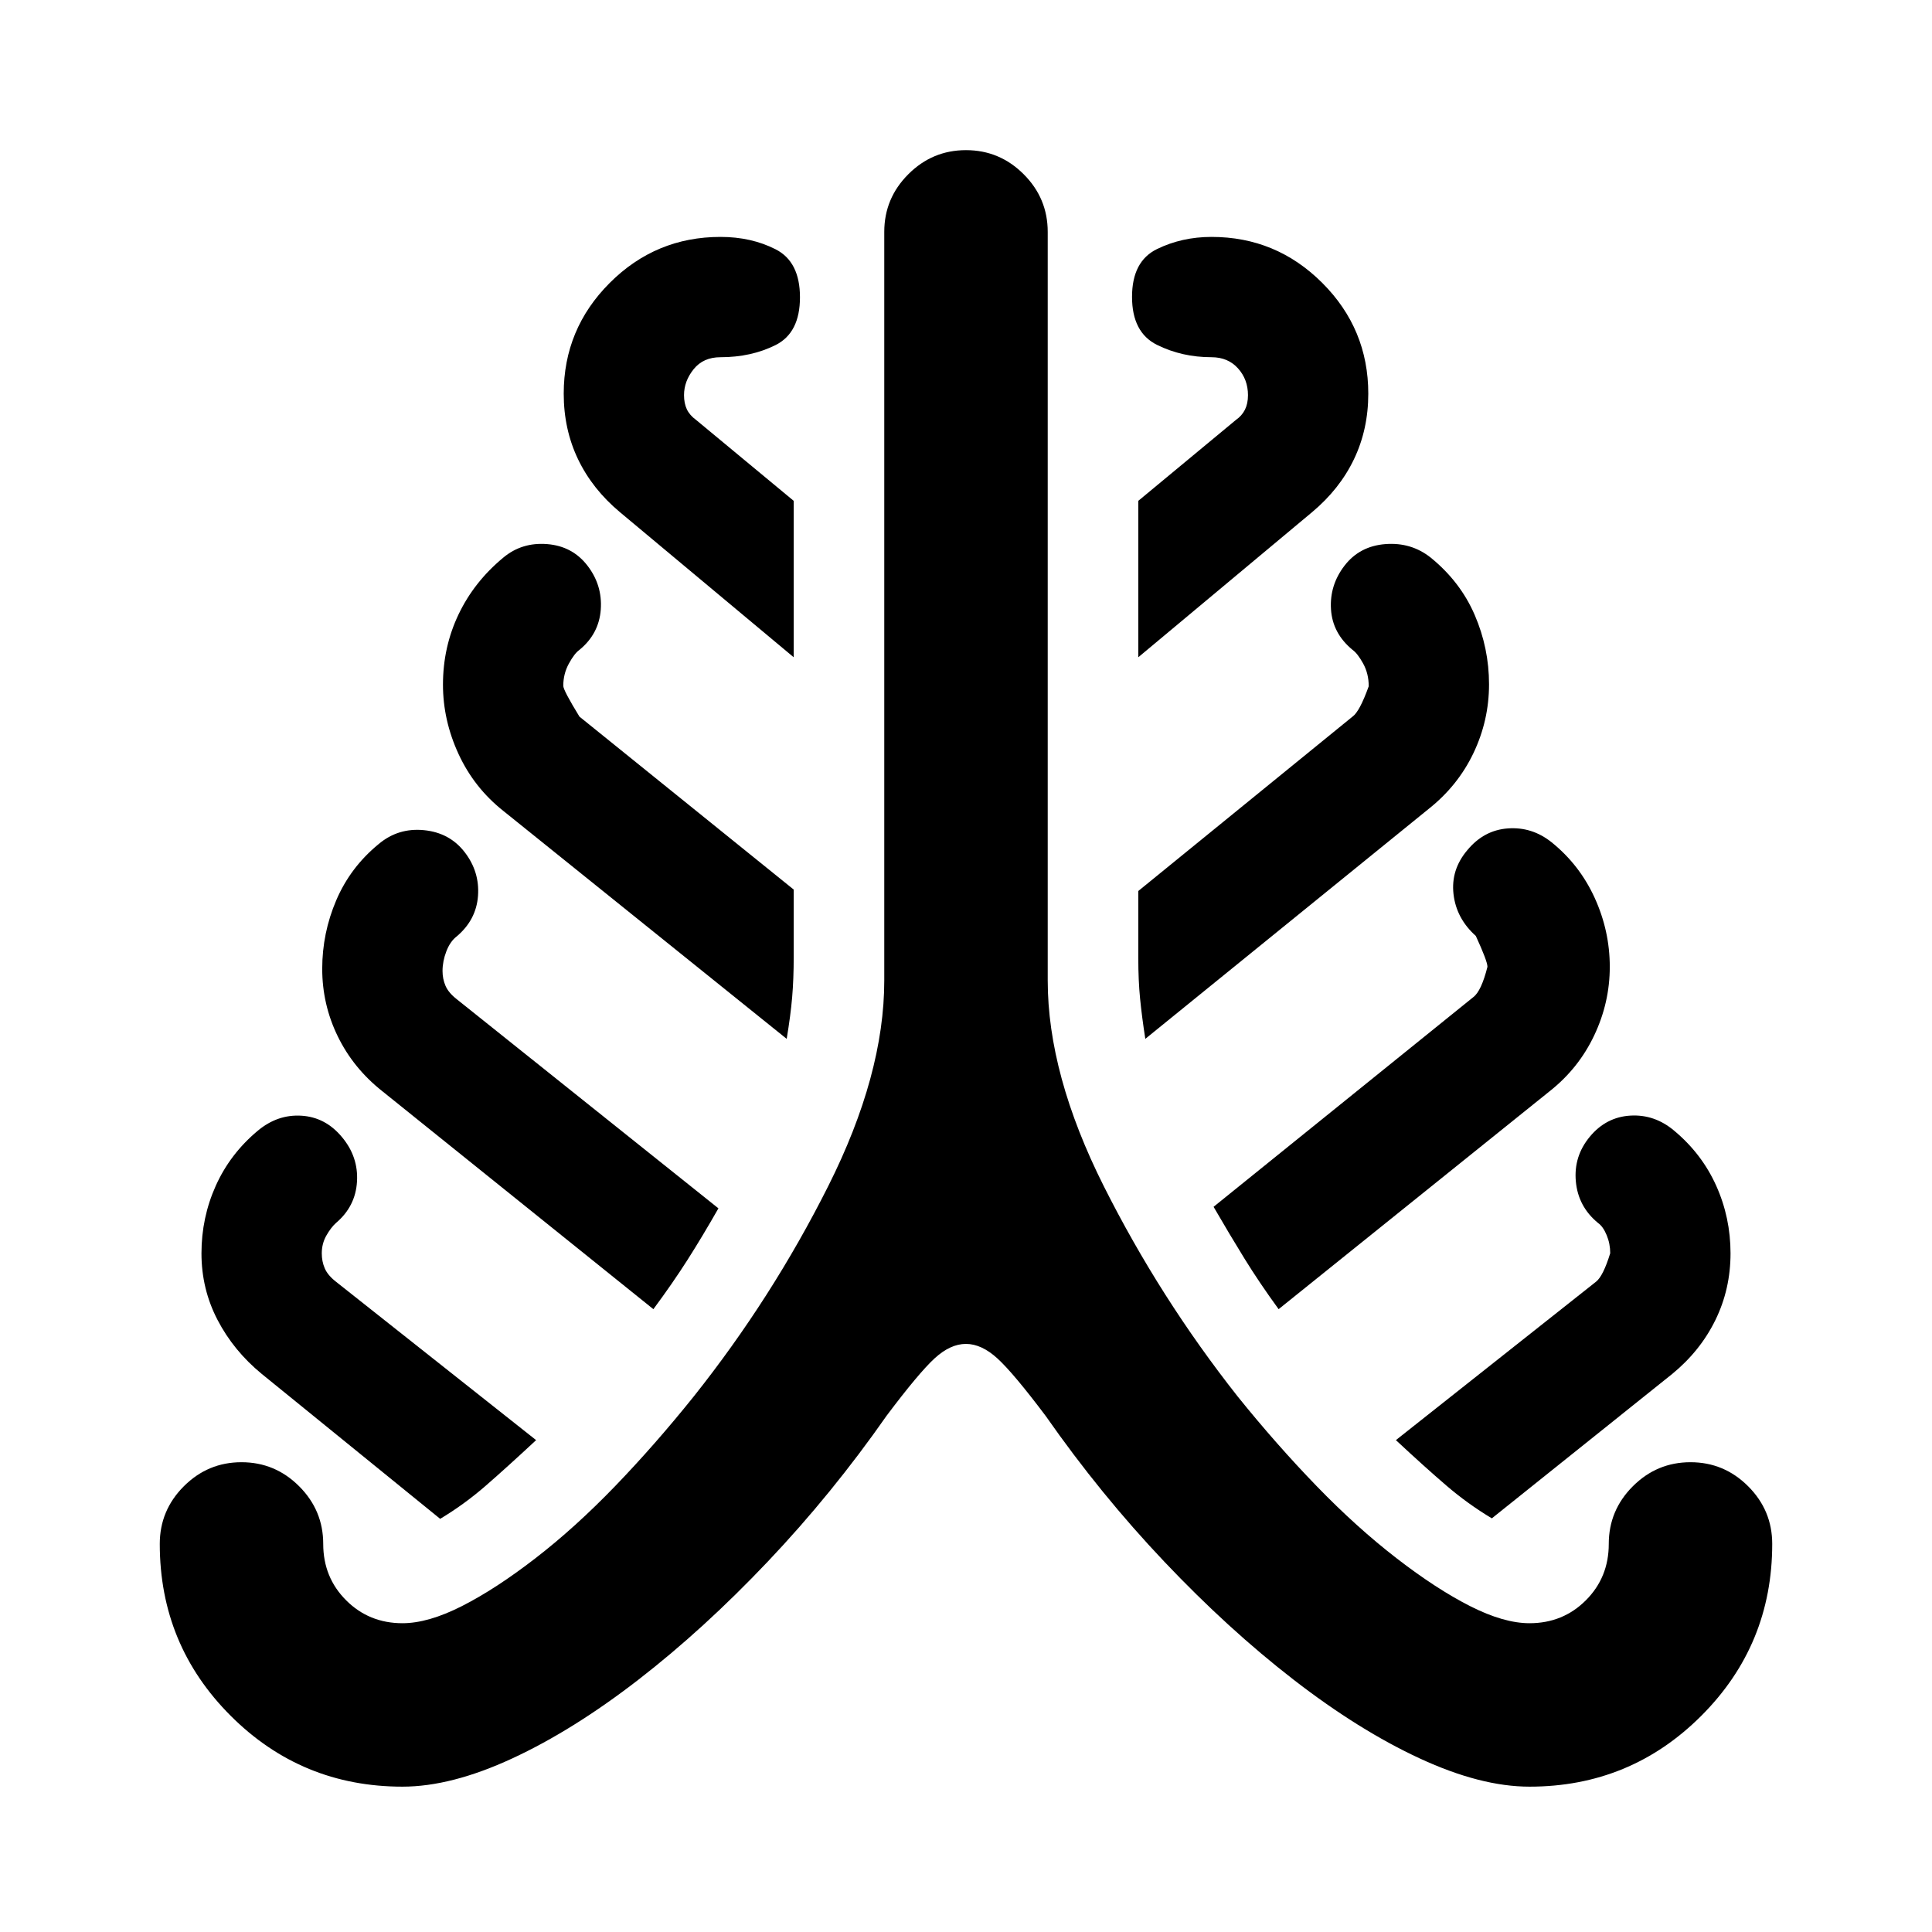 <svg xmlns="http://www.w3.org/2000/svg" height="24" viewBox="0 -960 960 960" width="24"><path d="M200-72.22q-50.15 0-85.38-35.22-35.23-35.23-35.23-85.39 0-16.69 11.96-28.65 11.95-11.95 28.65-11.95t28.65 11.95q11.96 11.96 11.96 28.65 0 16.63 11.38 28.01 11.38 11.39 28.01 11.39 12.76 0 29.52-8.5 16.76-8.5 36.52-23.77 19.76-15.26 39.65-35.88 19.88-20.63 39.14-44.66 38.78-48.78 66.67-104.29 27.89-55.51 27.89-102.3v-371.95q0-16.7 11.96-28.65 11.95-11.96 28.65-11.96t28.65 11.96q11.96 11.95 11.96 28.65v371.95q0 46.79 27.89 102.3t66.51 104.45q19.42 24.1 39.31 44.61 19.88 20.51 39.64 35.77 19.76 15.27 36.52 23.77t29.52 8.5q16.63 0 28.01-11.39 11.38-11.38 11.38-28.01 0-16.69 11.96-28.65 11.95-11.95 28.65-11.95t28.65 11.95q11.96 11.96 11.96 28.65 0 50.16-35.23 85.39Q810.15-72.22 760-72.22q-24.24 0-54.48-14t-62.72-39.13q-32.47-25.13-64.21-58.61-31.74-33.47-58.98-72.45-15.98-21.24-23.92-28.52-7.94-7.29-15.71-7.29-7.76 0-15.57 7.17-7.8 7.16-23.78 28.4-27.24 38.98-59.1 72.57-31.86 33.6-64.33 58.73-32.48 25.13-62.72 39.13-30.24 14-54.48 14Zm18.72-133.08-88.65-72q-13.98-11.48-21.97-26.83-7.99-15.34-7.99-33.09 0-17.76 7.11-33.59 7.11-15.84 20.85-27.32 9.83-8.22 21.73-7.48 11.9.74 20.08 10.57 8.25 9.83 7.51 22.17-.74 12.35-10.46 20.57-2.5 2.26-4.77 6.25-2.27 3.99-2.27 8.86 0 3.99 1.48 7.42 1.47 3.43 5.56 6.64l99.46 78.72q-14.48 13.48-25.07 22.69-10.6 9.22-22.6 16.42Zm105.94-104.18L189.89-417.85q-14.3-11.32-22.04-27.16-7.74-15.84-7.74-33.6 0-17.77 6.99-34.1 6.99-16.33 20.97-27.81 9.71-8.22 22.54-6.98 12.82 1.24 20.3 10.96 7.48 9.71 6.61 21.67-.87 11.96-10.59 20.17-3.26 2.5-5.15 7.43-1.89 4.93-1.89 9.74 0 3.94 1.48 7.37 1.47 3.43 5.56 6.64l130.05 103.94q-8 14.04-15.36 25.59-7.36 11.56-16.96 24.51ZM390.9-443.8 250.07-557.09q-14.48-11.48-22.22-28.24-7.74-16.76-7.74-34.47 0-18.68 7.74-34.91 7.74-16.22 22.22-28.2 9.21-7.72 21.79-6.73 12.57.99 20.05 10.71 7.48 9.71 6.61 21.79-.87 12.07-10.59 20.05-2.5 1.76-5.27 6.84-2.77 5.08-2.77 11.03 0 2.22 8.04 15.31l106.46 85.93v33.43q0 10.96-.77 20.02-.77 9.05-2.72 20.73Zm3.49-189.61-86.32-72.07q-13.74-11.48-20.85-26.34-7.11-14.85-7.11-32.57 0-32.17 22.86-55.03T358-842.28q15.29 0 27.39 6.15 12.11 6.16 12.11 23.84t-12.11 23.74q-12.1 6.05-27.39 6.05-8.54 0-13.33 5.95-4.78 5.94-4.78 12.9 0 4.04 1.39 7.01 1.39 2.96 4.65 5.34l48.46 40.17v77.72ZM569.1-443.8q-1.71-10.96-2.6-20.02-.89-9.05-.89-20.01v-33.43l106.49-86.69q3.49-2.48 8.01-15.05 0-6.28-2.77-11.3-2.77-5.03-5.27-6.79-9.96-8.21-10.71-20.17t6.73-21.67q7.48-9.72 20.3-10.71 12.83-.99 22.54 6.73 14.72 11.98 21.84 28.48 7.12 16.5 7.12 34.45 0 17.96-7.74 34.19-7.74 16.22-22.22 27.7L569.1-443.8Zm-3.49-189.61v-77.72l48.46-40.17q3.02-2.1 4.53-5.12 1.51-3.02 1.51-7.21 0-7.86-4.98-13.36-4.98-5.51-13.13-5.51-14.74 0-27.12-6.15-12.38-6.16-12.38-23.84t12.38-23.74q12.38-6.05 27.12-6.05 32.17 0 55.03 22.86t22.86 55.03q0 17.72-7.11 32.57-7.11 14.86-20.85 26.34l-86.32 72.07Zm69.73 323.93q-9.6-13.19-16.96-25.13-7.36-11.93-15.36-25.73l129.05-104.18q4-3 7.04-15.09 0-2.76-5.78-15.32-9.72-8.72-11.09-20.81-1.37-12.09 6.85-21.8 8.21-9.96 20.17-10.83 11.96-.87 21.67 6.85 13.98 11.24 21.47 27.69 7.49 16.45 7.49 34.22t-7.74 34.1q-7.74 16.34-22.04 27.66L635.34-309.48Zm105.95 103.94q-12.01-7.2-22.61-16.3-10.59-9.09-25.07-22.57l99.46-78.72q3.52-2.76 7.04-14.15 0-4.72-1.77-8.99-1.77-4.27-4.27-6.03-9.89-8.12-11.04-20.63-1.16-12.5 6.96-22.27 8.11-9.76 20.17-10.46 12.06-.69 21.77 7.53 13.74 11.48 20.85 27.32 7.11 15.83 7.11 33.59 0 17.75-7.49 33.09-7.49 15.35-21.47 26.83l-89.64 71.76Z"/></svg>